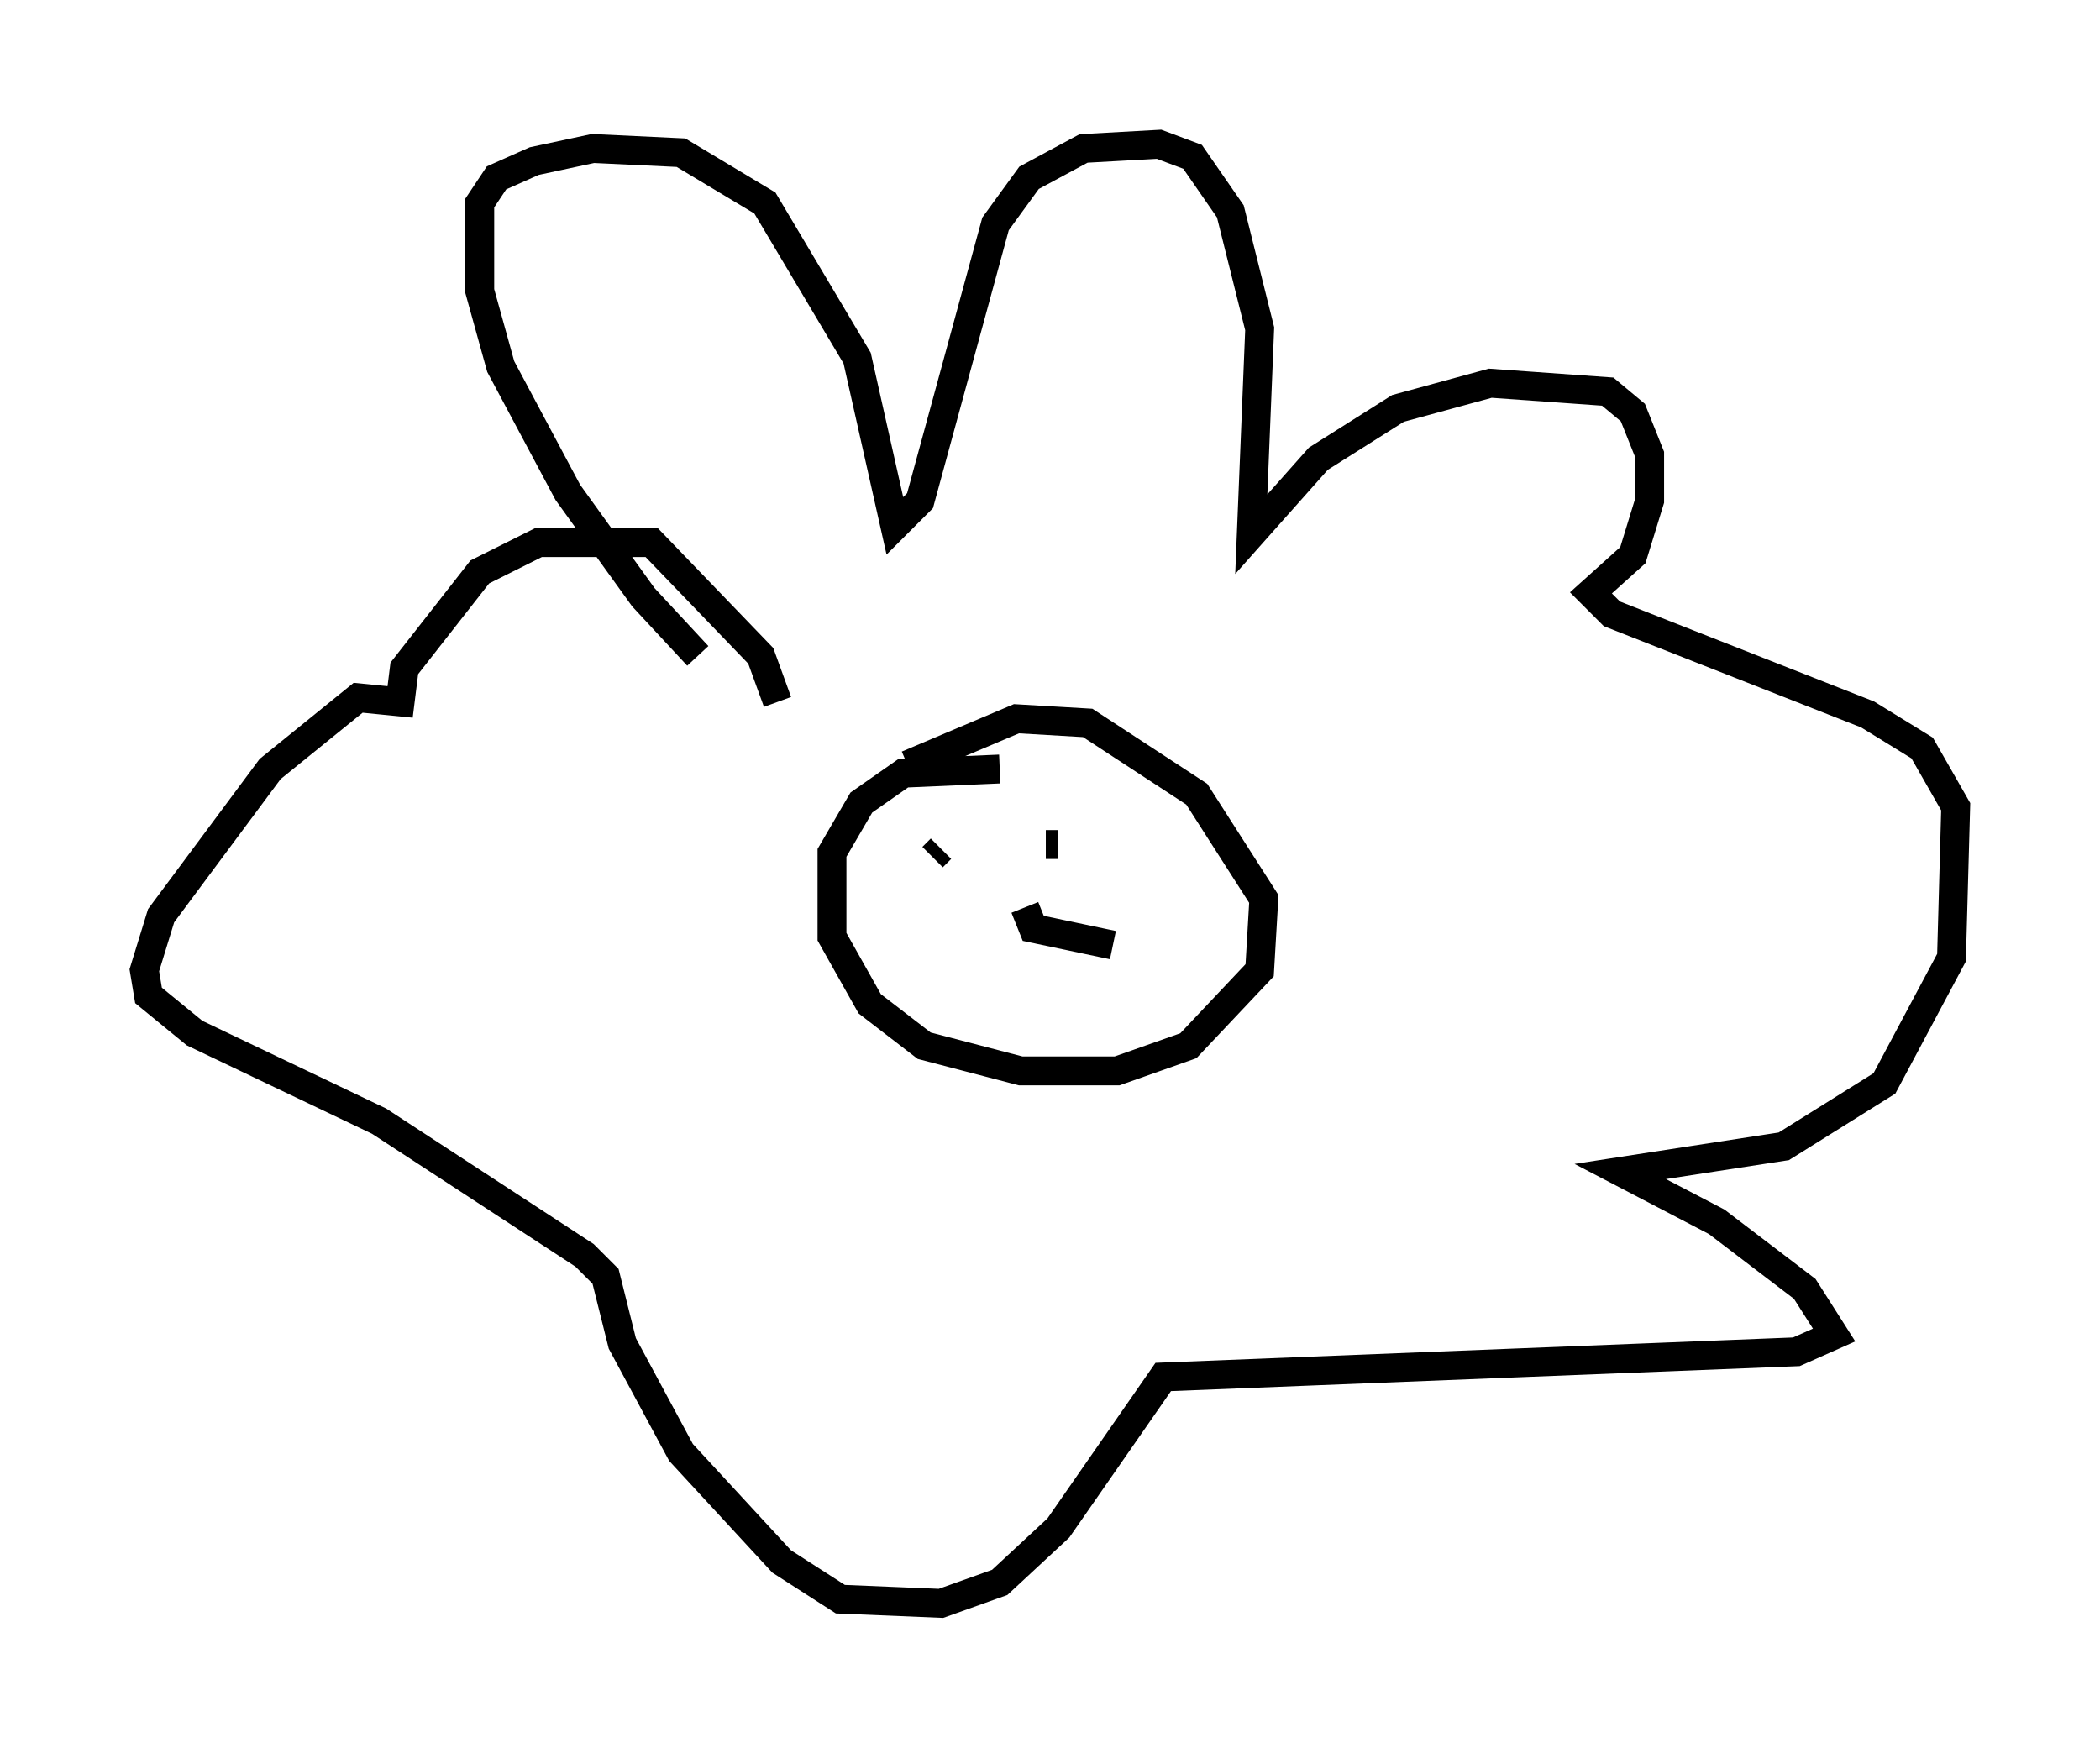 <?xml version="1.0" encoding="utf-8" ?>
<svg baseProfile="full" height="60.547" version="1.1" width="72.748" xmlns="http://www.w3.org/2000/svg" xmlns:ev="http://www.w3.org/2001/xml-events" xmlns:xlink="http://www.w3.org/1999/xlink"><defs /><rect fill="white" height="60.547" width="72.748" x="0" y="0" /><path d="M25.19, 22.866 m-1.017, -0.145 l-1.888, -2.034 -2.615, -3.631 l-2.324, -4.358 -0.726, -2.615 l0.0, -3.05 0.581, -0.872 l1.307, -0.581 2.034, -0.436 l3.05, 0.145 2.905, 1.743 l3.196, 5.374 1.307, 5.81 l0.872, -0.872 2.615, -9.587 l1.162, -1.598 1.888, -1.017 l2.615, -0.145 1.162, 0.436 l1.307, 1.888 1.017, 4.067 l-0.291, 7.117 2.324, -2.615 l2.76, -1.743 3.196, -0.872 l4.067, 0.291 0.872, 0.726 l0.581, 1.453 0.0, 1.598 l-0.581, 1.888 -1.453, 1.307 l0.726, 0.726 8.86, 3.486 l1.888, 1.162 1.162, 2.034 l-0.145, 5.229 -2.324, 4.358 l-3.486, 2.179 -5.665, 0.872 l3.341, 1.743 3.05, 2.324 l1.017, 1.598 -1.307, 0.581 l-21.933, 0.872 -3.631, 5.229 l-2.034, 1.888 -2.034, 0.726 l-3.486, -0.145 -2.034, -1.307 l-3.486, -3.777 -2.034, -3.777 l-0.581, -2.324 -0.726, -0.726 l-7.117, -4.648 -6.391, -3.05 l-1.598, -1.307 -0.145, -0.872 l0.581, -1.888 3.777, -5.084 l3.05, -2.469 1.453, 0.145 l0.145, -1.162 2.615, -3.341 l2.034, -1.017 3.922, 0.0 l3.777, 3.922 0.581, 1.598 m7.698, 2.324 l-3.341, 0.145 -1.453, 1.017 l-1.017, 1.743 0.0, 2.905 l1.307, 2.324 1.888, 1.453 l3.341, 0.872 3.341, 0.0 l2.469, -0.872 2.469, -2.615 l0.145, -2.469 -2.324, -3.631 l-3.777, -2.469 -2.469, -0.145 l-3.777, 1.598 m0.872, 3.196 l0.291, -0.291 m3.631, -0.145 l0.436, 0.0 m-1.162, 2.179 l0.291, 0.726 2.76, 0.581 " fill="none" stroke="black" stroke-width="1" /></svg>
